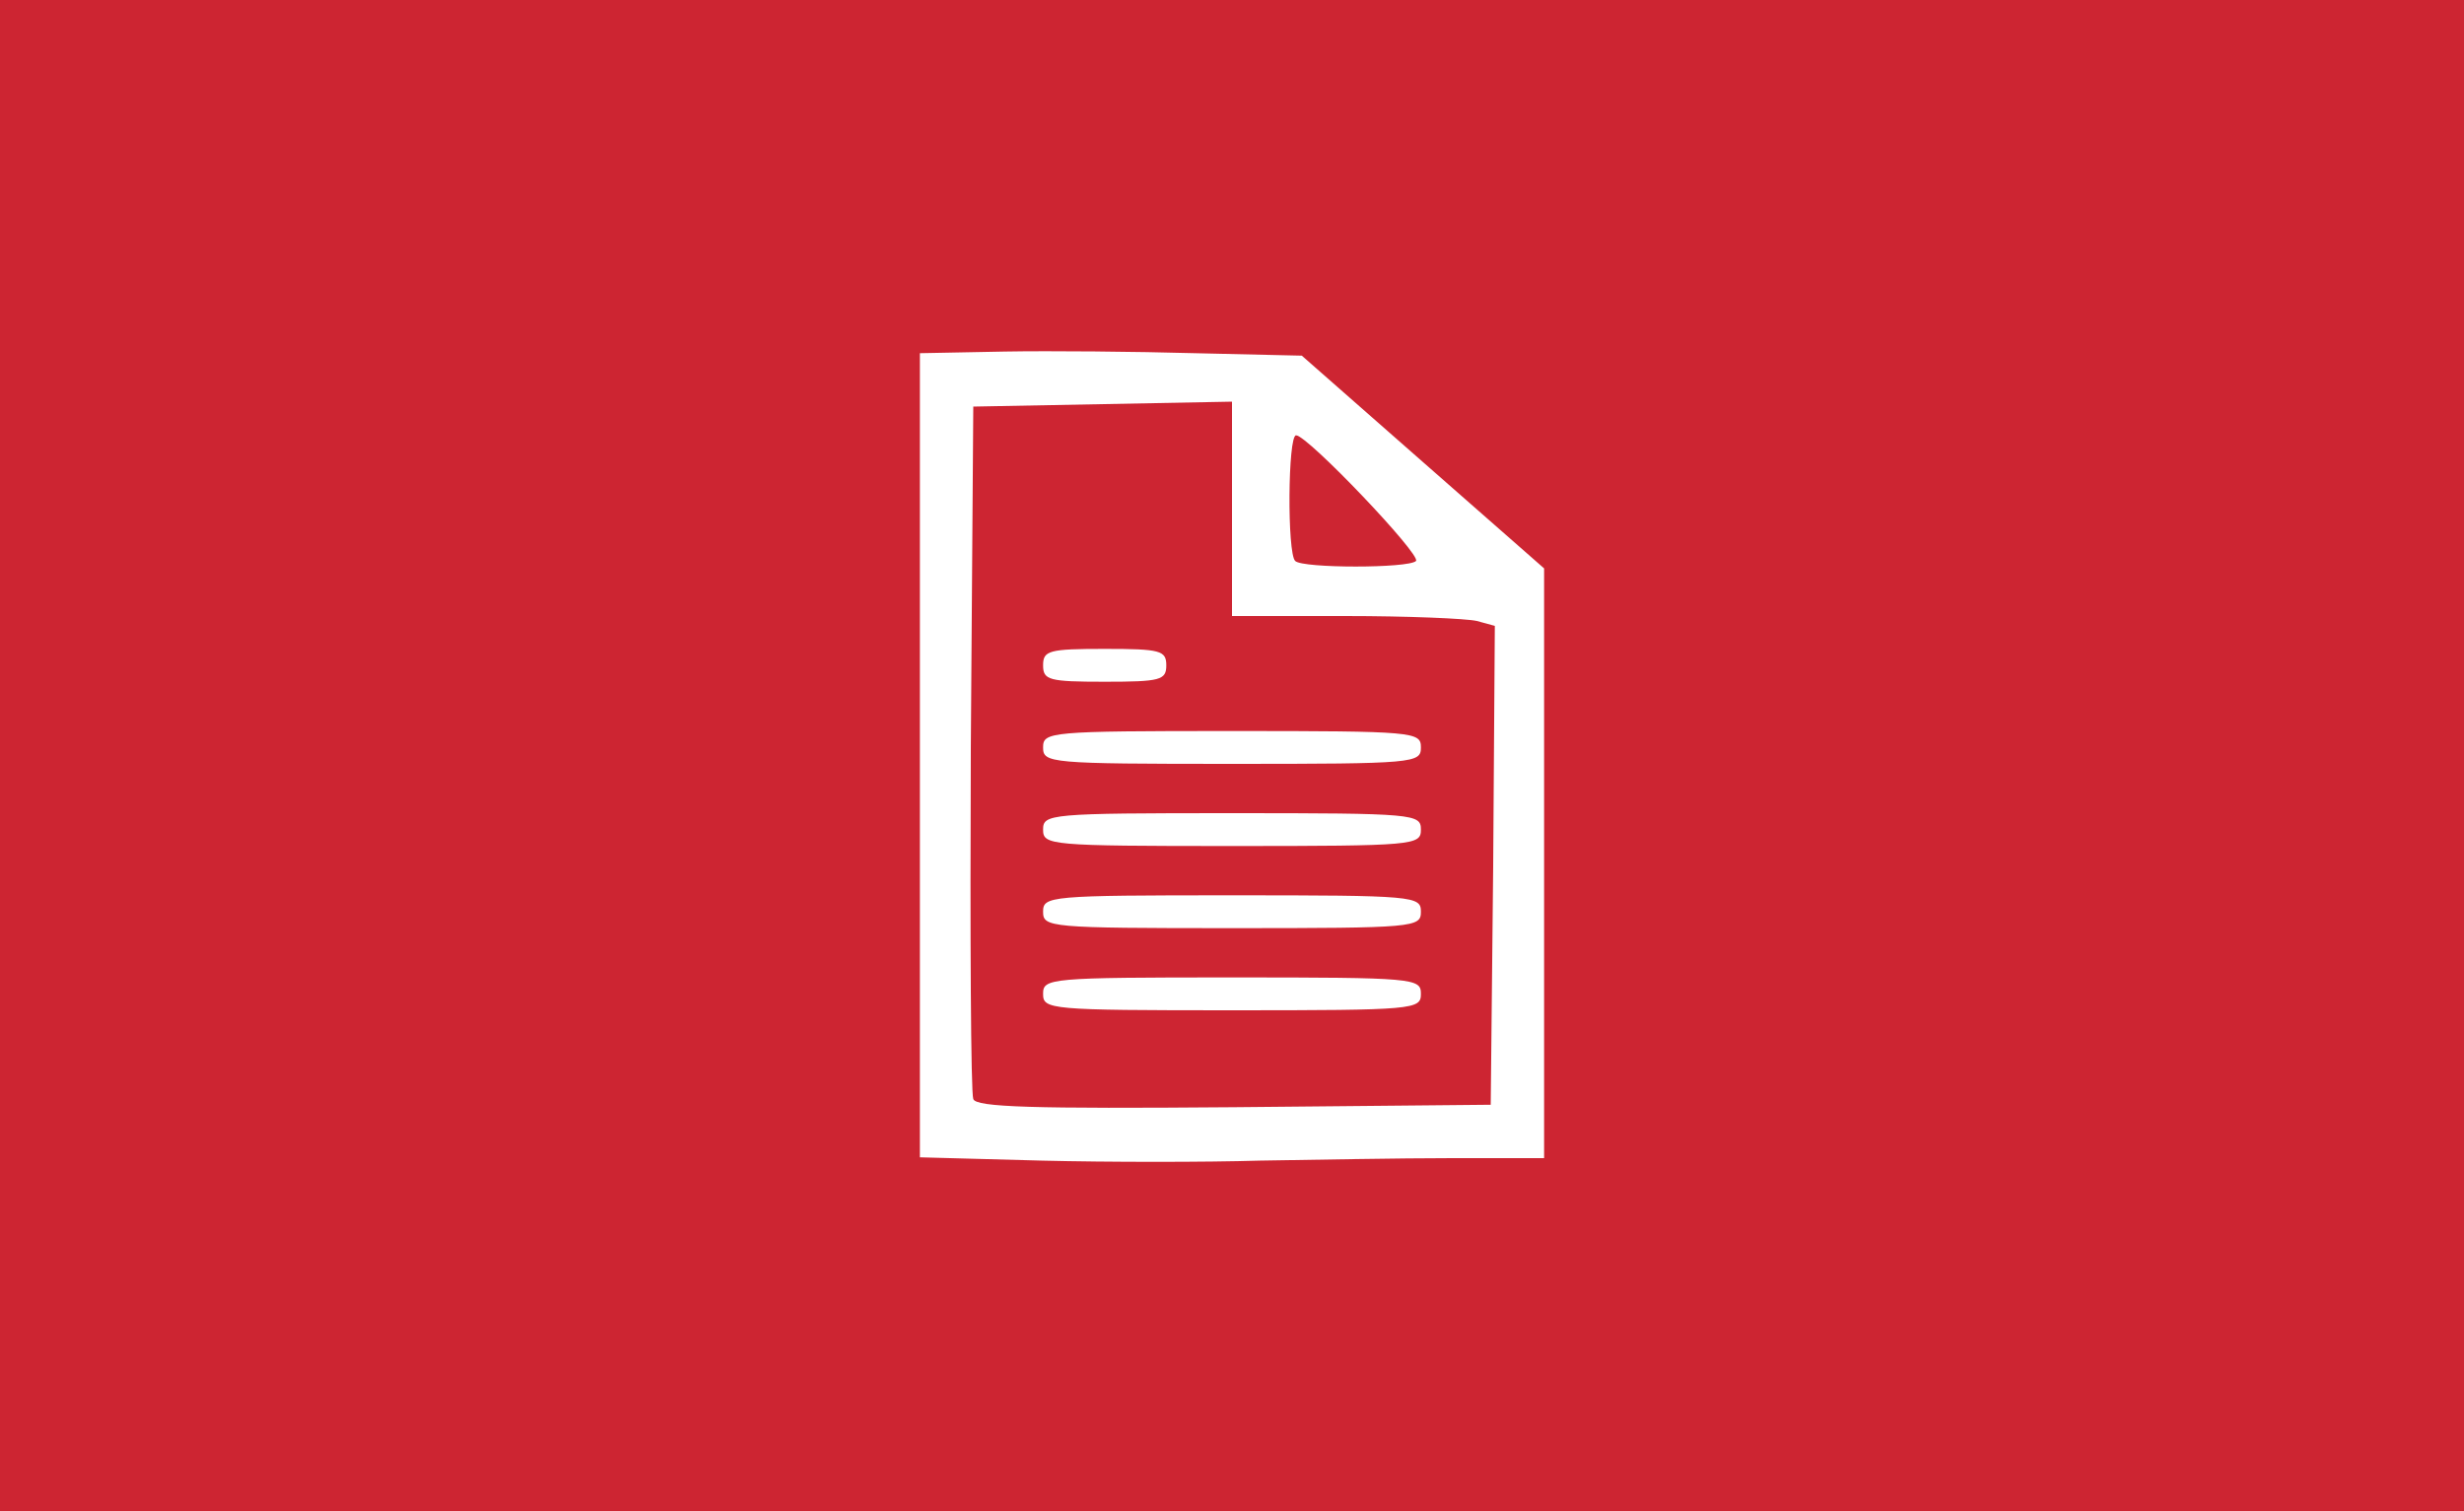 <?xml version="1.0" encoding="utf-8"?>
<!DOCTYPE svg PUBLIC "-//W3C//DTD SVG 20010904//EN" "http://www.w3.org/TR/2001/REC-SVG-20010904/DTD/svg10.dtd">
<svg version="1.0" xmlns="http://www.w3.org/2000/svg" width="300px" height="184px" viewBox="0 0 300 184" preserveAspectRatio="xMidYMid meet">
 <rect x="0" y="0" width="300" height="184" fill="#333333" stroke="none"/>
 <g fill="#cd2532">
  <path d="M0 92 l0 -92 150 0 150 0 0 92 0 92 -150 0 -150 0 0 -92z m151.8 46.3 c-1.6 -0.2 -4 -0.2 -5.5 0 -1.6 0.2 -0.3 0.4 2.7 0.4 3 0 4.3 -0.2 2.8 -0.4z m29.2 -69.5 l-4.5 -4 -0.5 3.3 c-0.5 3.2 -0.3 3.4 3 4 6.4 1.1 6.5 0.9 2 -3.3z m-26.8 -7.8 l-0.3 -11 2.7 0 c2.6 0 2.7 0 0.9 -2 -3.9 -4.3 -4.5 -2.8 -4.5 11 0 7.2 0.3 13 0.8 13 0.4 0 0.6 -4.9 0.4 -11z"/>
 </g>
 <g fill="#ffffff">
  <path d="M126.8 141.3 l-14.8 -0.4 0 -48.9 0 -49 10.3 -0.2 c5.6 -0.1 16 0 23.2 0.2 l13 0.3 14.8 13 14.7 12.9 0 35.9 0 35.9 -11.3 0 c-6.3 0 -16.7 0.2 -23.3 0.3 -6.5 0.2 -18.5 0.2 -26.6 0z m55 -35.9 l0.2 -29.2 -2.2 -0.6 c-1.3 -0.3 -8.5 -0.6 -16 -0.6 l-13.8 0 0 -13 0 -13.1 -15.7 0.3 -15.8 0.3 -0.3 41.5 c-0.1 22.8 0 42.1 0.3 42.8 0.3 1 7.2 1.2 31.7 1 l31.3 -0.3 0.3 -29.1z m-9.4 -37.1 c0.7 -0.7 -13.2 -15.3 -14.6 -15.3 -1 0 -1.1 14.4 -0.1 15.3 0.9 0.9 13.8 0.9 14.7 0z"/>
  <path d="M127 121 c0 -1.9 0.7 -2 23 -2 22.3 0 23 0.1 23 2 0 1.9 -0.7 2 -23 2 -22.3 0 -23 -0.1 -23 -2z"/>
  <path d="M127 111 c0 -1.9 0.7 -2 23 -2 22.3 0 23 0.1 23 2 0 1.9 -0.7 2 -23 2 -22.3 0 -23 -0.1 -23 -2z"/>
  <path d="M127 101 c0 -1.9 0.7 -2 23 -2 22.3 0 23 0.1 23 2 0 1.9 -0.7 2 -23 2 -22.3 0 -23 -0.1 -23 -2z"/>
  <path d="M127 91 c0 -1.9 0.7 -2 23 -2 22.3 0 23 0.1 23 2 0 1.9 -0.7 2 -23 2 -22.3 0 -23 -0.1 -23 -2z"/>
  <path d="M127 81 c0 -1.8 0.7 -2 7.5 -2 6.8 0 7.5 0.2 7.5 2 0 1.8 -0.7 2 -7.5 2 -6.8 0 -7.5 -0.2 -7.5 -2z"/>
 </g>
</svg>